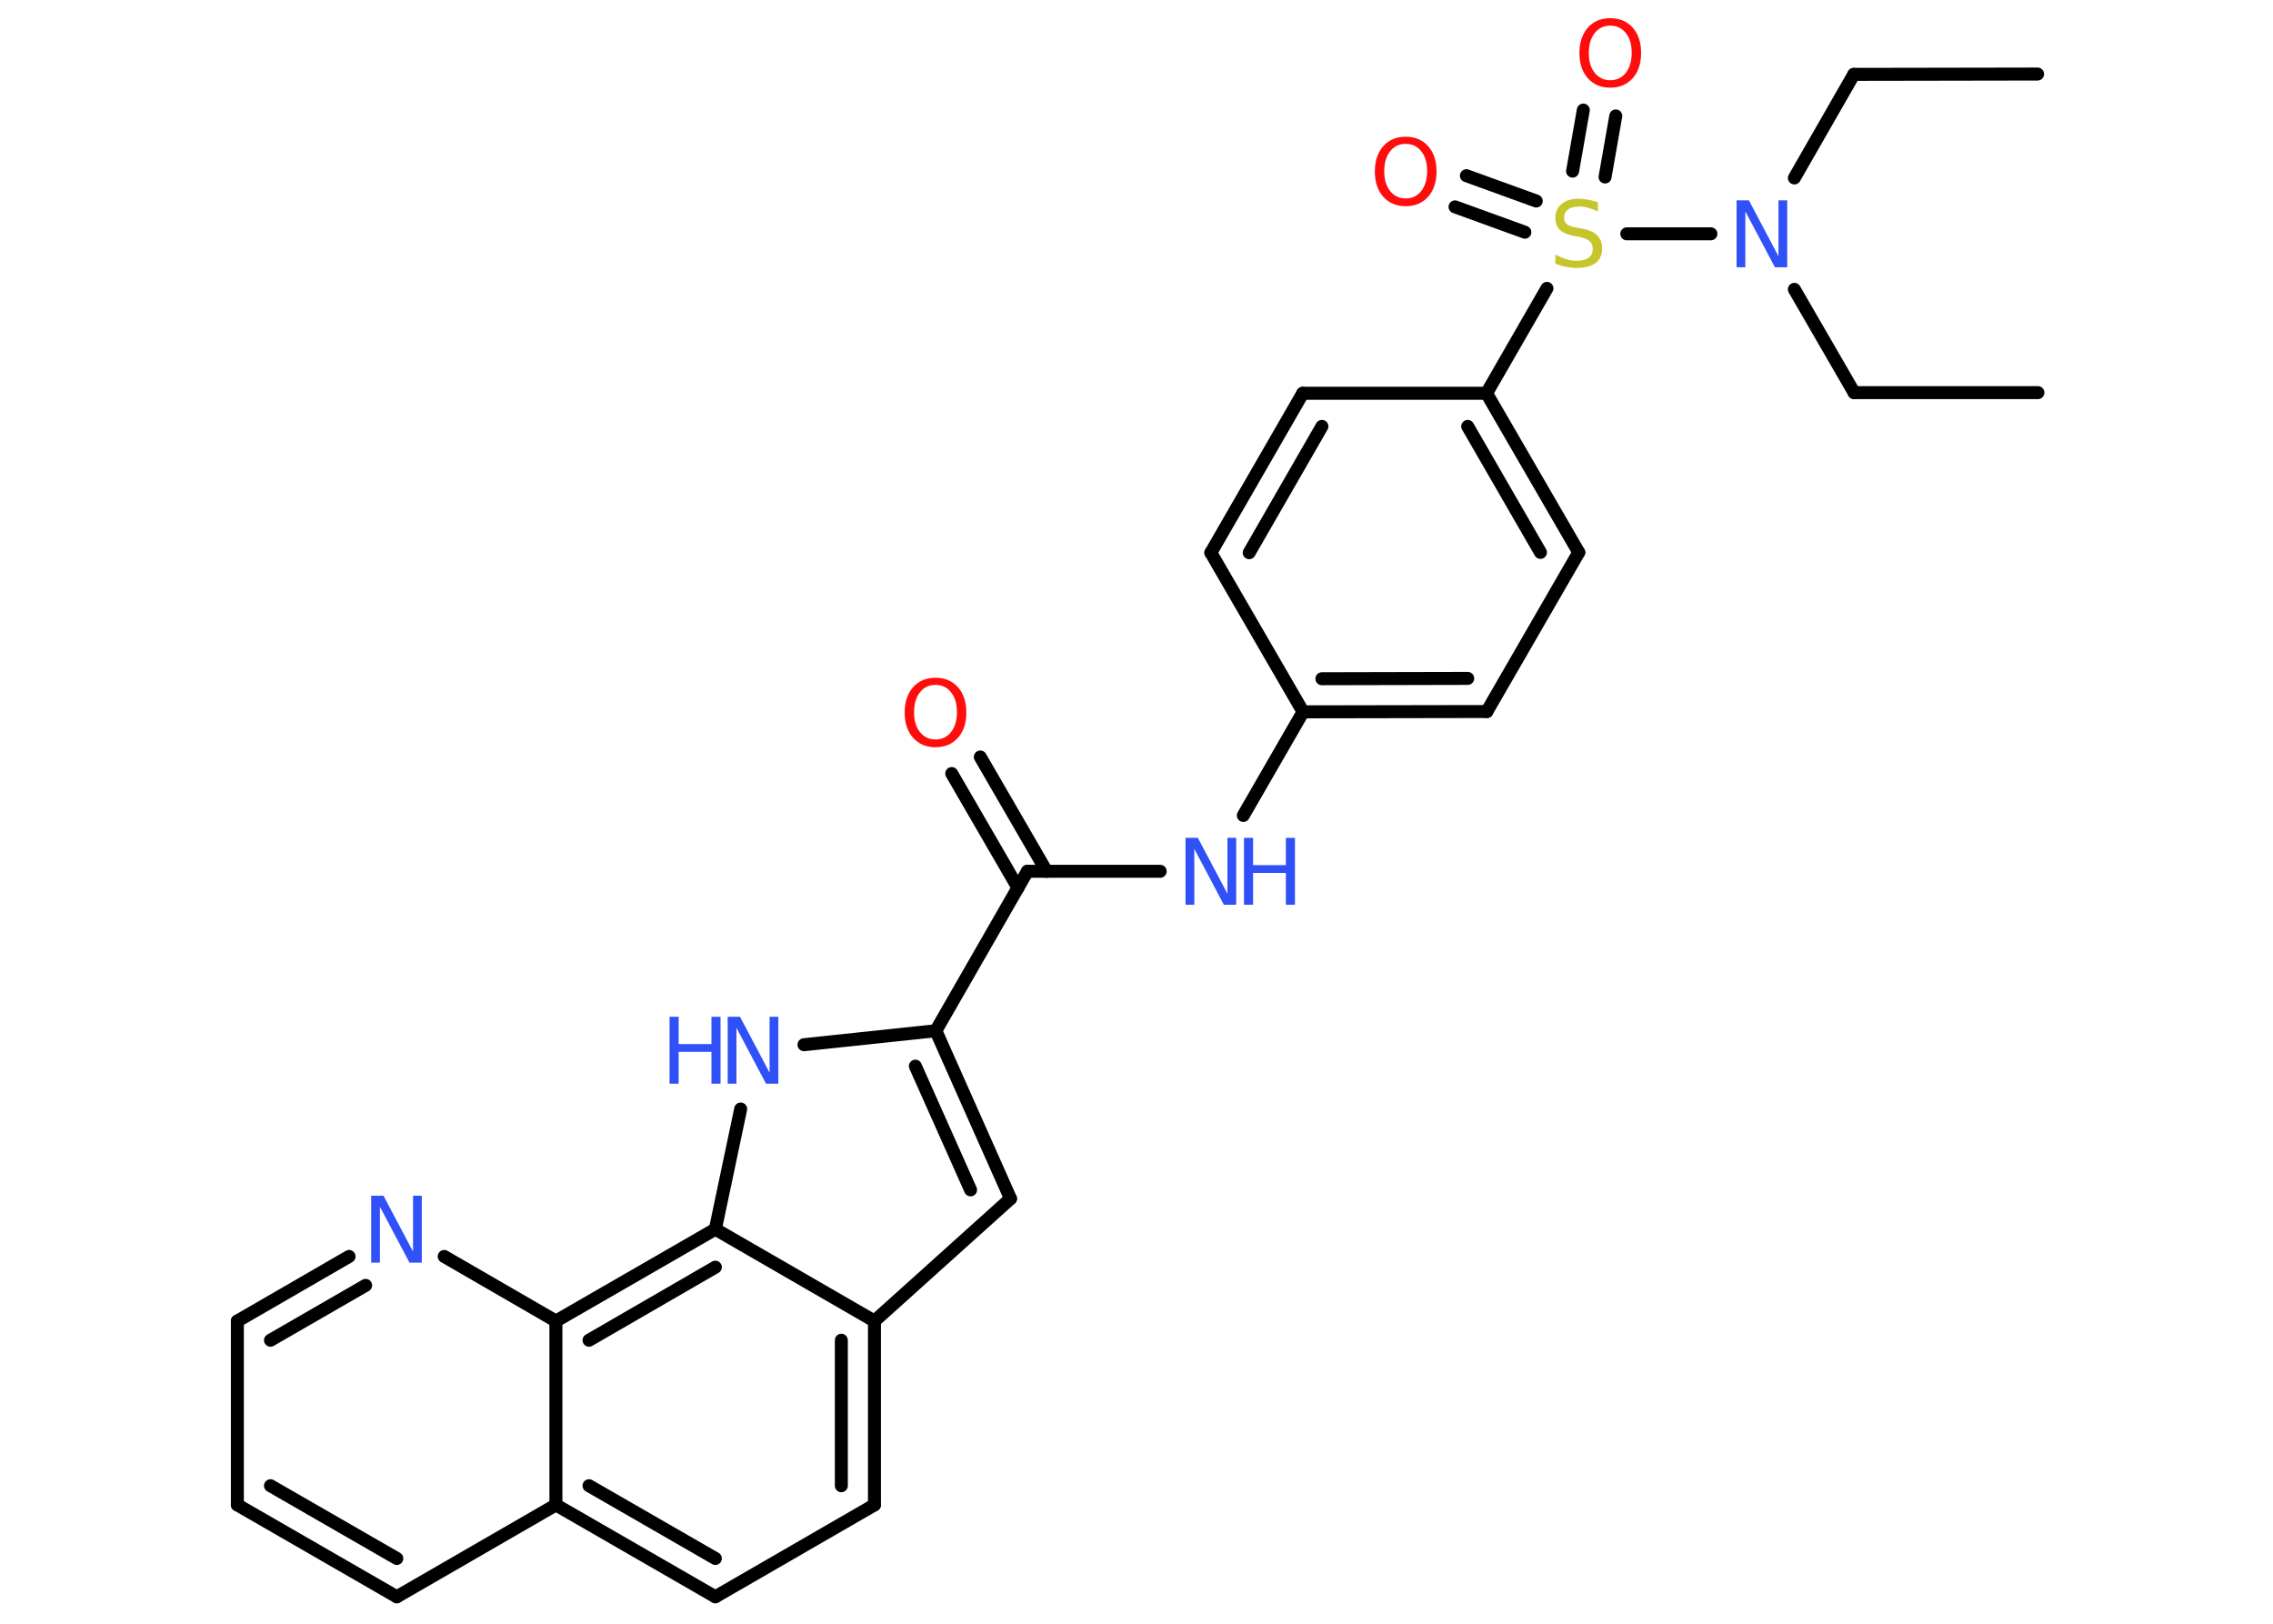 <?xml version='1.0' encoding='UTF-8'?>
<!DOCTYPE svg PUBLIC "-//W3C//DTD SVG 1.1//EN" "http://www.w3.org/Graphics/SVG/1.1/DTD/svg11.dtd">
<svg version='1.2' xmlns='http://www.w3.org/2000/svg' xmlns:xlink='http://www.w3.org/1999/xlink' width='70.0mm' height='50.0mm' viewBox='0 0 70.0 50.0'>
  <desc>Generated by the Chemistry Development Kit (http://github.com/cdk)</desc>
  <g stroke-linecap='round' stroke-linejoin='round' stroke='#000000' stroke-width='.4' fill='#3050F8'>
    <rect x='.0' y='.0' width='70.0' height='50.0' fill='#FFFFFF' stroke='none'/>
    <g id='mol1' class='mol'>
      <line id='mol1bnd1' class='bond' x1='62.75' y1='2.28' x2='57.09' y2='2.29'/>
      <line id='mol1bnd2' class='bond' x1='57.09' y1='2.29' x2='55.26' y2='5.48'/>
      <line id='mol1bnd3' class='bond' x1='55.26' y1='8.91' x2='57.1' y2='12.09'/>
      <line id='mol1bnd4' class='bond' x1='57.1' y1='12.09' x2='62.76' y2='12.09'/>
      <line id='mol1bnd5' class='bond' x1='52.69' y1='7.2' x2='50.1' y2='7.2'/>
      <g id='mol1bnd6' class='bond'>
        <line x1='48.43' y1='5.27' x2='48.76' y2='3.39'/>
        <line x1='49.43' y1='5.45' x2='49.76' y2='3.57'/>
      </g>
      <g id='mol1bnd7' class='bond'>
        <line x1='46.96' y1='7.15' x2='44.81' y2='6.37'/>
        <line x1='47.31' y1='6.19' x2='45.16' y2='5.41'/>
      </g>
      <line id='mol1bnd8' class='bond' x1='47.64' y1='8.88' x2='45.78' y2='12.11'/>
      <g id='mol1bnd9' class='bond'>
        <line x1='48.62' y1='17.01' x2='45.78' y2='12.11'/>
        <line x1='47.44' y1='17.01' x2='45.2' y2='13.13'/>
      </g>
      <line id='mol1bnd10' class='bond' x1='48.62' y1='17.01' x2='45.79' y2='21.91'/>
      <g id='mol1bnd11' class='bond'>
        <line x1='40.13' y1='21.92' x2='45.79' y2='21.91'/>
        <line x1='40.71' y1='20.9' x2='45.2' y2='20.89'/>
      </g>
      <line id='mol1bnd12' class='bond' x1='40.13' y1='21.92' x2='38.29' y2='25.11'/>
      <line id='mol1bnd13' class='bond' x1='35.73' y1='26.83' x2='31.64' y2='26.83'/>
      <g id='mol1bnd14' class='bond'>
        <line x1='31.35' y1='27.34' x2='29.31' y2='23.82'/>
        <line x1='32.23' y1='26.83' x2='30.19' y2='23.31'/>
      </g>
      <line id='mol1bnd15' class='bond' x1='31.64' y1='26.83' x2='28.82' y2='31.74'/>
      <g id='mol1bnd16' class='bond'>
        <line x1='31.12' y1='36.91' x2='28.82' y2='31.74'/>
        <line x1='29.89' y1='36.64' x2='28.19' y2='32.83'/>
      </g>
      <line id='mol1bnd17' class='bond' x1='31.12' y1='36.91' x2='26.93' y2='40.68'/>
      <g id='mol1bnd18' class='bond'>
        <line x1='26.93' y1='46.34' x2='26.93' y2='40.68'/>
        <line x1='25.91' y1='45.75' x2='25.91' y2='41.27'/>
      </g>
      <line id='mol1bnd19' class='bond' x1='26.93' y1='46.34' x2='22.03' y2='49.17'/>
      <g id='mol1bnd20' class='bond'>
        <line x1='17.12' y1='46.34' x2='22.03' y2='49.17'/>
        <line x1='18.14' y1='45.75' x2='22.03' y2='47.99'/>
      </g>
      <line id='mol1bnd21' class='bond' x1='17.12' y1='46.34' x2='12.22' y2='49.17'/>
      <g id='mol1bnd22' class='bond'>
        <line x1='7.31' y1='46.34' x2='12.22' y2='49.17'/>
        <line x1='8.33' y1='45.75' x2='12.22' y2='47.99'/>
      </g>
      <line id='mol1bnd23' class='bond' x1='7.31' y1='46.34' x2='7.31' y2='40.68'/>
      <g id='mol1bnd24' class='bond'>
        <line x1='10.75' y1='38.69' x2='7.31' y2='40.68'/>
        <line x1='11.26' y1='39.58' x2='8.33' y2='41.27'/>
      </g>
      <line id='mol1bnd25' class='bond' x1='13.68' y1='38.69' x2='17.12' y2='40.68'/>
      <line id='mol1bnd26' class='bond' x1='17.12' y1='46.34' x2='17.12' y2='40.68'/>
      <g id='mol1bnd27' class='bond'>
        <line x1='22.03' y1='37.85' x2='17.12' y2='40.68'/>
        <line x1='22.03' y1='39.02' x2='18.14' y2='41.27'/>
      </g>
      <line id='mol1bnd28' class='bond' x1='26.93' y1='40.68' x2='22.03' y2='37.85'/>
      <line id='mol1bnd29' class='bond' x1='22.03' y1='37.85' x2='22.81' y2='34.15'/>
      <line id='mol1bnd30' class='bond' x1='28.82' y1='31.74' x2='24.76' y2='32.17'/>
      <line id='mol1bnd31' class='bond' x1='40.13' y1='21.92' x2='37.29' y2='17.02'/>
      <g id='mol1bnd32' class='bond'>
        <line x1='40.12' y1='12.11' x2='37.29' y2='17.02'/>
        <line x1='40.71' y1='13.13' x2='38.47' y2='17.02'/>
      </g>
      <line id='mol1bnd33' class='bond' x1='45.78' y1='12.11' x2='40.12' y2='12.11'/>
      <path id='mol1atm3' class='atom' d='M53.49 6.17h.37l.91 1.72v-1.72h.27v2.06h-.38l-.91 -1.72v1.72h-.27v-2.06z' stroke='none'/>
      <path id='mol1atm6' class='atom' d='M49.21 6.24v.27q-.16 -.07 -.3 -.11q-.14 -.04 -.27 -.04q-.23 .0 -.35 .09q-.12 .09 -.12 .25q.0 .14 .08 .2q.08 .07 .31 .11l.17 .03q.31 .06 .46 .21q.15 .15 .15 .4q.0 .3 -.2 .45q-.2 .15 -.59 .15q-.15 .0 -.31 -.03q-.16 -.03 -.34 -.1v-.28q.17 .09 .33 .14q.16 .05 .32 .05q.24 .0 .37 -.09q.13 -.09 .13 -.27q.0 -.15 -.09 -.24q-.09 -.08 -.3 -.13l-.17 -.03q-.31 -.06 -.45 -.19q-.14 -.13 -.14 -.37q.0 -.27 .19 -.43q.19 -.16 .53 -.16q.14 .0 .29 .03q.15 .03 .31 .08z' stroke='none' fill='#C6C62C'/>
      <path id='mol1atm7' class='atom' d='M49.59 .79q-.3 .0 -.48 .23q-.18 .23 -.18 .61q.0 .39 .18 .61q.18 .23 .48 .23q.3 .0 .48 -.23q.18 -.23 .18 -.61q.0 -.39 -.18 -.61q-.18 -.23 -.48 -.23zM49.59 .56q.43 .0 .69 .29q.26 .29 .26 .78q.0 .49 -.26 .78q-.26 .29 -.69 .29q-.43 .0 -.69 -.29q-.26 -.29 -.26 -.78q.0 -.48 .26 -.78q.26 -.29 .69 -.29z' stroke='none' fill='#FF0D0D'/>
      <path id='mol1atm8' class='atom' d='M43.29 4.43q-.3 .0 -.48 .23q-.18 .23 -.18 .61q.0 .39 .18 .61q.18 .23 .48 .23q.3 .0 .48 -.23q.18 -.23 .18 -.61q.0 -.39 -.18 -.61q-.18 -.23 -.48 -.23zM43.29 4.21q.43 .0 .69 .29q.26 .29 .26 .78q.0 .49 -.26 .78q-.26 .29 -.69 .29q-.43 .0 -.69 -.29q-.26 -.29 -.26 -.78q.0 -.48 .26 -.78q.26 -.29 .69 -.29z' stroke='none' fill='#FF0D0D'/>
      <g id='mol1atm13' class='atom'>
        <path d='M36.52 25.8h.37l.91 1.72v-1.72h.27v2.06h-.38l-.91 -1.72v1.72h-.27v-2.06z' stroke='none'/>
        <path d='M38.31 25.8h.28v.84h1.01v-.84h.28v2.06h-.28v-.98h-1.01v.98h-.28v-2.06z' stroke='none'/>
      </g>
      <path id='mol1atm15' class='atom' d='M28.81 21.09q-.3 .0 -.48 .23q-.18 .23 -.18 .61q.0 .39 .18 .61q.18 .23 .48 .23q.3 .0 .48 -.23q.18 -.23 .18 -.61q.0 -.39 -.18 -.61q-.18 -.23 -.48 -.23zM28.81 20.87q.43 .0 .69 .29q.26 .29 .26 .78q.0 .49 -.26 .78q-.26 .29 -.69 .29q-.43 .0 -.69 -.29q-.26 -.29 -.26 -.78q.0 -.48 .26 -.78q.26 -.29 .69 -.29z' stroke='none' fill='#FF0D0D'/>
      <path id='mol1atm25' class='atom' d='M11.44 36.82h.37l.91 1.72v-1.72h.27v2.06h-.38l-.91 -1.72v1.72h-.27v-2.06z' stroke='none'/>
      <g id='mol1atm28' class='atom'>
        <path d='M22.42 31.31h.37l.91 1.72v-1.72h.27v2.06h-.38l-.91 -1.72v1.72h-.27v-2.06z' stroke='none'/>
        <path d='M20.62 31.31h.28v.84h1.01v-.84h.28v2.06h-.28v-.98h-1.01v.98h-.28v-2.06z' stroke='none'/>
      </g>
    </g>
  </g>
</svg>
